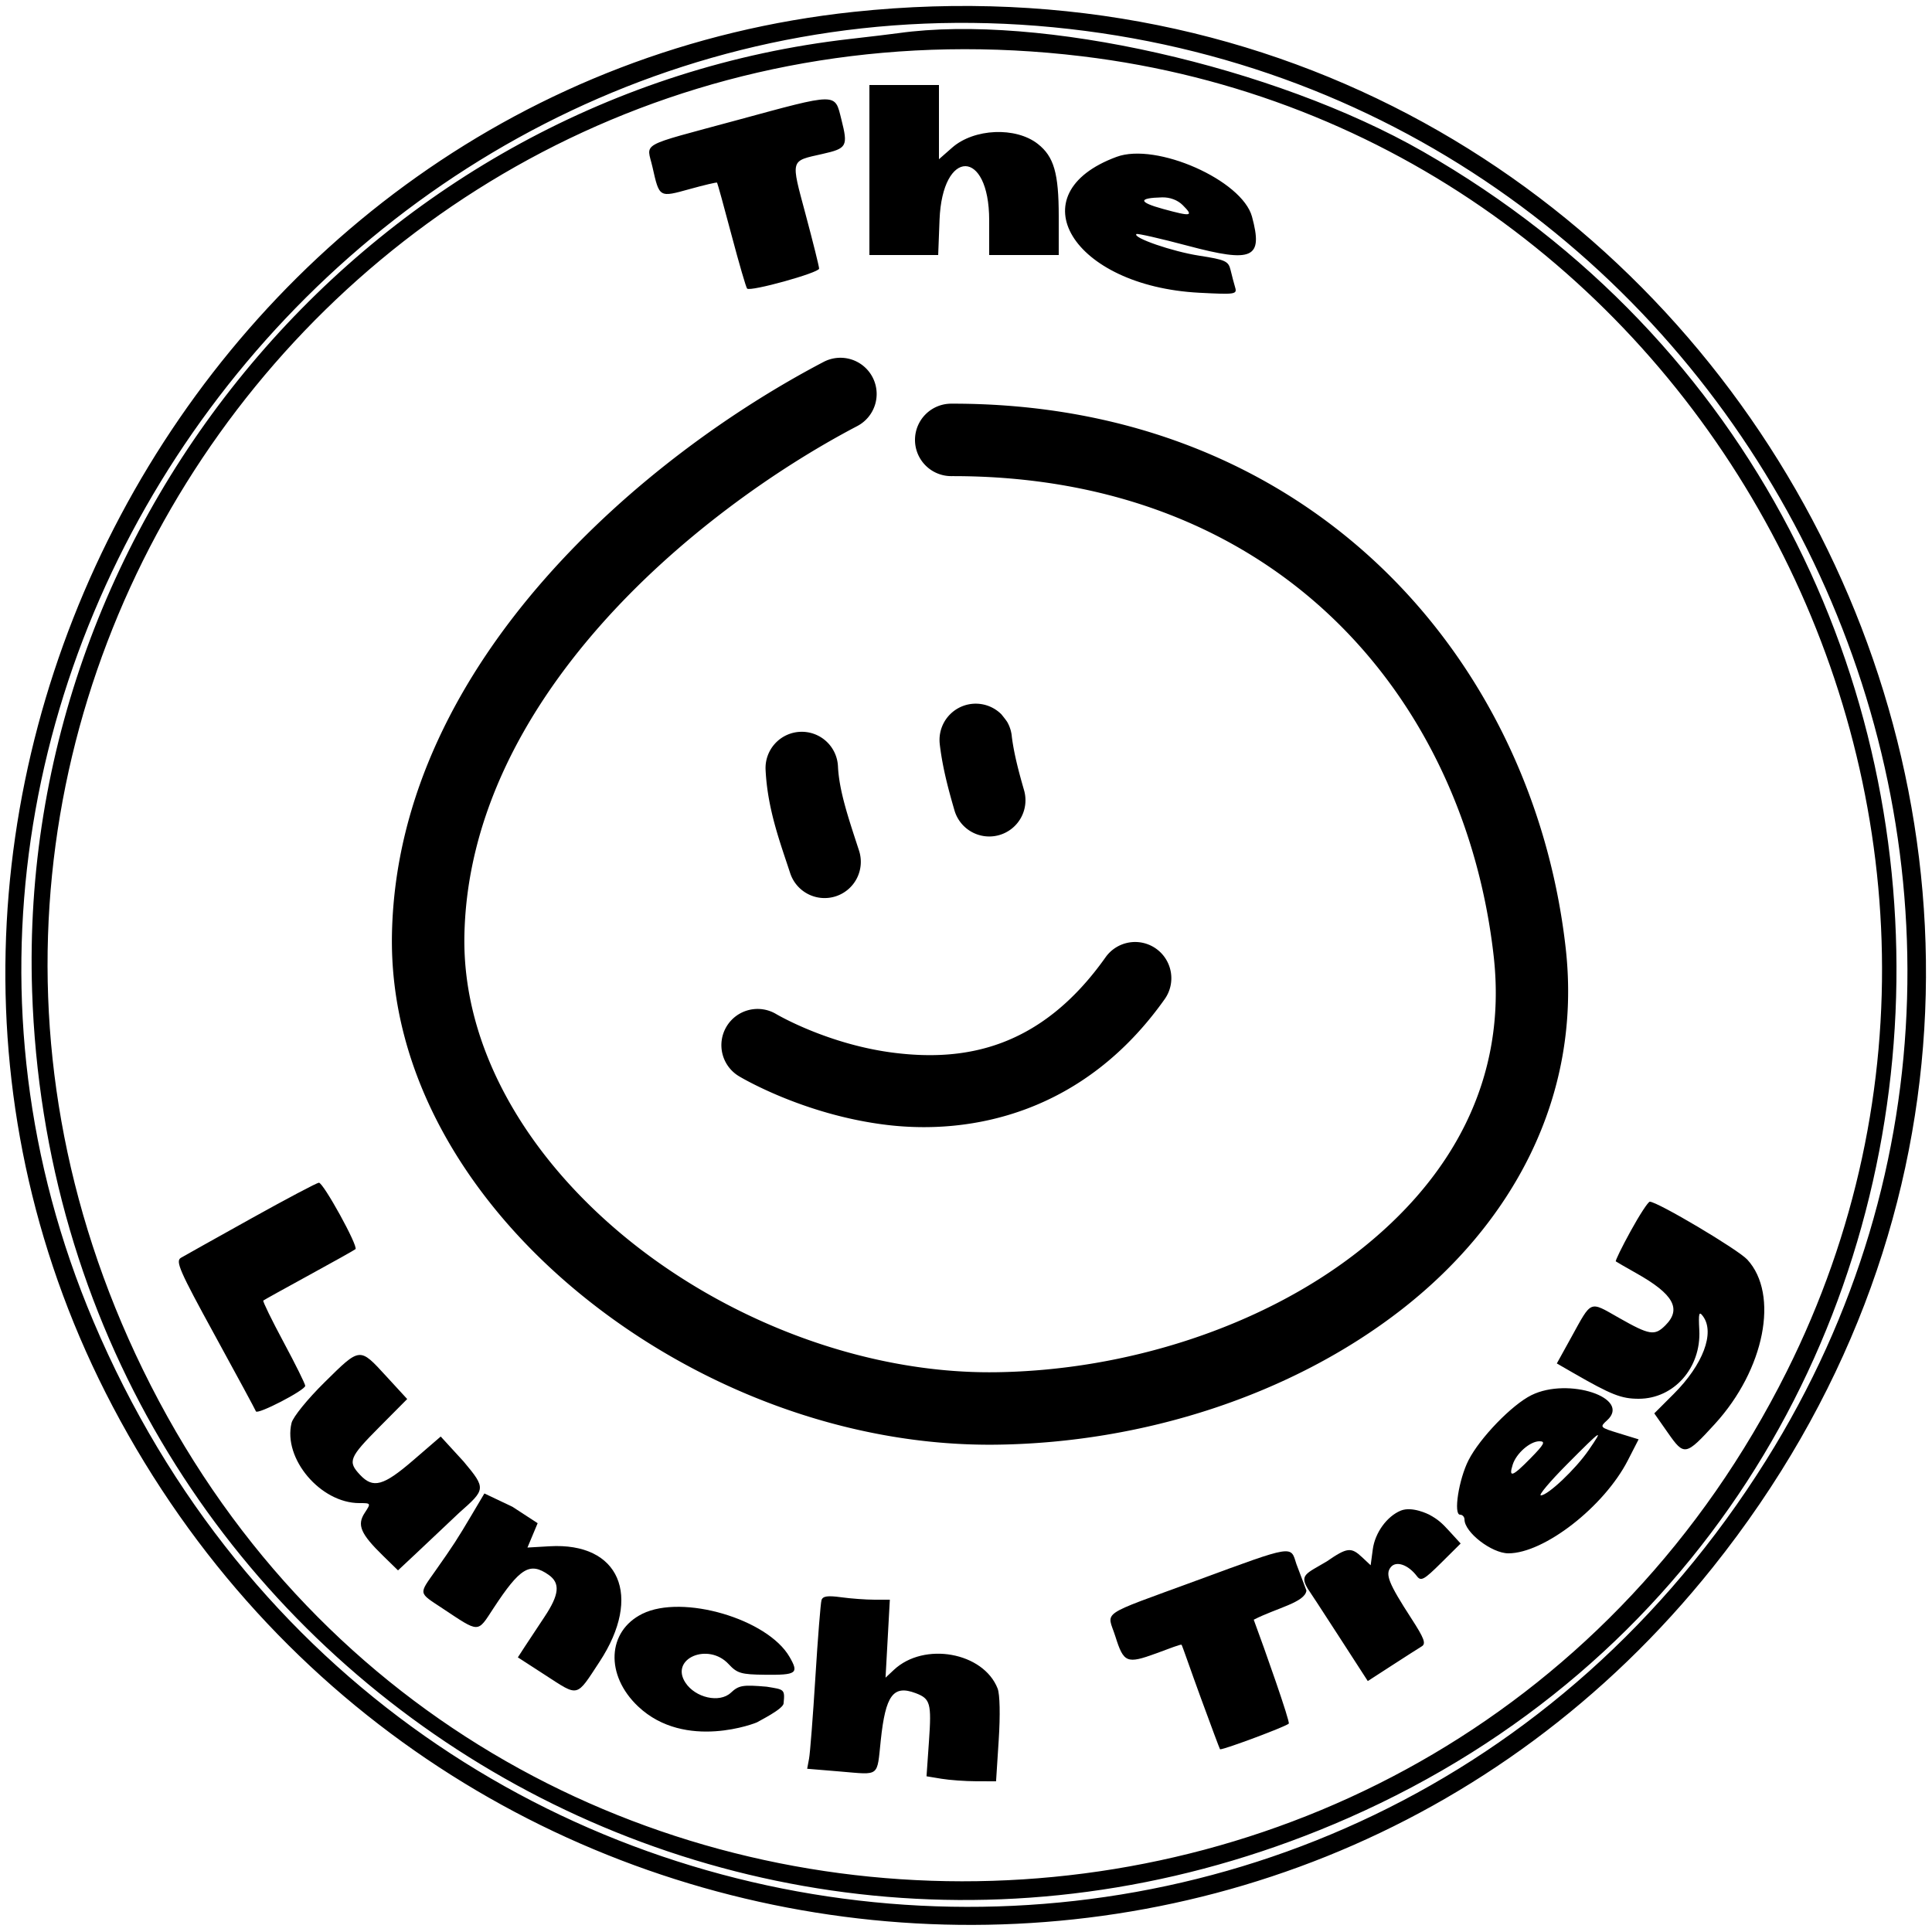 <?xml version="1.0" encoding="UTF-8" standalone="no"?>
<svg
   id="svg"
   width="400"
   height="400"
   viewBox="0 0 400 400"
   version="1.1"
   xmlns="http://www.w3.org/2000/svg"
   xmlns:svg="http://www.w3.org/2000/svg">
  <defs
     id="defs14" />
  <g
     id="svgg">
    <path
       id="path0"
       d="M 176.755,2.455 C 40.549,16.921 -40.642,169.728 23.336,291.2 90.437,418.603 265.386,436.202 354.599,324.524 465.322,185.919 353.641,-16.332 176.755,2.455 m 41.306,3.191 C 361.469,19.533 441.729,180.95 365.614,302.4 280.775,437.77 81.872,421.213 19.344,273.576 -36.888,140.804 73.722,-8.331 218.061,5.646 M 186,6.863 C 184.68,7.048 180.18,7.588 176,8.064 78.223,19.187 3.385,106.289 6.648,205.171 11.222,343.783 152.17,432.318 279.2,376.37 423.089,312.997 432.163,110.142 294.63,31.393 263.803,13.742 215.218,2.771 186,6.863 m 38,4.788 C 352.168,27.1 427.815,168.299 369.907,283.991 299.4,424.854 98.424,424.623 29.599,283.6 -36.803,147.543 73.322,-6.511 224,11.651 M 180,35.2 v 17.6 h 7.12 7.121 l 0.279,-7.271 c 0.573,-14.88 10.28,-14.812 10.28,0.071 v 7.2 h 7.2 7.2 v -8.026 c 0,-8.913 -0.993,-12.351 -4.327,-14.973 -4.56,-3.587 -13.207,-3.215 -17.738,0.763 L 194.4,32.966 V 25.283 17.6 H 187.2 180 V 35.2 M 152.419,24.922 c -20.537,5.577 -18.507,4.443 -17.328,9.673 1.433,6.356 1.356,6.31 7.666,4.56 3.042,-0.843 5.608,-1.448 5.702,-1.344 0.094,0.104 1.444,4.993 2.999,10.865 1.555,5.872 3.006,10.854 3.224,11.072 0.676,0.676 14.919,-3.275 14.907,-4.136 -0.005,-0.446 -1.258,-5.475 -2.783,-11.175 -3.11,-11.621 -3.27,-11.042 3.475,-12.563 5.092,-1.148 5.326,-1.575 3.915,-7.162 -1.4,-5.545 -0.558,-5.553 -21.777,0.21 m 78.781,7.545 c -20.802,7.651 -9.191,26.773 17.089,28.144 7.459,0.389 7.865,0.329 7.438,-1.1 -0.248,-0.831 -0.672,-2.44 -0.942,-3.576 -0.446,-1.879 -1.035,-2.149 -6.531,-3.004 -5.515,-0.857 -13.758,-3.697 -12.978,-4.471 0.178,-0.177 4.988,0.92 10.688,2.436 13.433,3.575 15.578,2.6 13.255,-6.025 -2.036,-7.562 -19.8,-15.426 -28.019,-12.404 m 13.667,10 c 2.319,2.319 1.846,2.412 -4.049,0.798 -5.149,-1.41 -5.228,-2.28 -0.218,-2.402 1.633,-0.04 3.22,0.557 4.267,1.604 M 52,252.28 c -7.26,4.041 -13.802,7.701 -14.538,8.134 -1.175,0.69 -0.32,2.646 6.985,15.986 4.578,8.36 8.421,15.471 8.539,15.803 0.275,0.767 10.199,-4.37 10.208,-5.284 0.003,-0.375 -2.013,-4.446 -4.481,-9.046 -2.468,-4.601 -4.358,-8.474 -4.2,-8.607 0.158,-0.133 4.427,-2.503 9.487,-5.266 5.06,-2.763 9.378,-5.182 9.596,-5.375 0.634,-0.561 -6.675,-13.832 -7.578,-13.758 -0.45,0.036 -6.758,3.372 -14.018,7.413 m 285.612,2.593 c -1.833,3.34 -3.216,6.167 -3.073,6.283 0.144,0.115 2.061,1.222 4.261,2.46 7.691,4.326 9.395,7.389 6,10.784 -2.215,2.215 -3.258,2.048 -9.581,-1.535 -6.246,-3.539 -5.583,-3.811 -9.942,4.079 l -2.952,5.344 3.437,1.981 c 7.826,4.507 9.913,5.331 13.508,5.331 7.298,0 12.963,-6.417 12.552,-14.218 -0.186,-3.539 -0.061,-3.997 0.778,-2.847 2.483,3.403 -0.001,9.989 -6.047,16.036 l -4.051,4.051 2.846,4.065 c 3.358,4.797 3.657,4.739 9.705,-1.879 10.289,-11.257 13.352,-26.793 6.708,-34.022 -1.921,-2.089 -18.588,-11.986 -20.187,-11.986 -0.346,0 -2.129,2.733 -3.962,6.073 M 67.186,286.2 c -3.522,3.475 -6.52,7.169 -6.823,8.405 -1.804,7.373 5.992,16.595 14.03,16.595 2.435,0 2.439,0.008 1.11,2.036 -1.634,2.493 -0.848,4.326 3.8,8.865 l 3.101,3.028 3.798,-3.557 c 2.089,-1.957 6.077,-5.721 8.862,-8.365 5.472,-4.84 5.636,-4.983 0.921,-10.616 l -4.739,-5.173 -5.669,4.891 c -6.202,5.352 -8.318,5.934 -11.038,3.039 -2.593,-2.76 -2.257,-3.589 4.014,-9.902 l 5.753,-5.792 -4.353,-4.736 c -5.545,-6.035 -5.331,-6.056 -12.767,1.282 m 249.883,2.65 c -4.053,2.006 -10.668,8.844 -13.025,13.463 -2.022,3.965 -3.161,11.287 -1.755,11.287 0.501,0 0.914,0.45 0.918,1 0.018,2.667 5.643,7 9.086,7 7.408,0 19.818,-9.66 24.735,-19.253 l 2.228,-4.347 -4.06,-1.247 c -3.983,-1.224 -4.03,-1.274 -2.473,-2.683 5.114,-4.628 -8.009,-9.004 -15.654,-5.22 m 11.837,11.396 c -2.709,3.937 -8.436,9.354 -9.89,9.354 -0.538,0 1.885,-2.88 5.384,-6.4 7.337,-7.381 7.728,-7.637 4.506,-2.954 m -12.09,1.737 c -3.691,3.762 -4.514,4.045 -3.627,1.25 0.744,-2.341 3.594,-4.833 5.528,-4.833 1.338,0 1.012,0.616 -1.901,3.583 M 290,312.763 c -2.861,1.184 -5.318,4.585 -5.776,7.994 l -0.444,3.315 -1.742,-1.636 c -2.311,-2.171 -3.105,-2.079 -7.366,0.852 -4.318,2.548 -5.612,2.771 -3.906,5.645 v 0 c 0.128,0.147 2.975,4.508 6.327,9.691 l 6.094,9.423 5.006,-3.241 c 2.754,-1.783 5.524,-3.555 6.156,-3.939 0.936,-0.568 0.537,-1.643 -2.143,-5.782 -4.728,-7.302 -5.469,-9.163 -4.24,-10.644 1.119,-1.348 3.604,-0.477 5.393,1.89 0.838,1.108 1.472,0.761 5.006,-2.746 l 4.047,-4.016 -2.361,-2.584 c -1.497,-1.639 -2.337,-2.421 -4.173,-3.405 -0.072,-0.028 -3.495,-1.793 -5.878,-0.817 m -119.915,18.53 c -0.191,0.609 -0.76,7.767 -1.265,15.907 -0.505,8.14 -1.096,15.746 -1.311,16.902 l -0.393,2.102 6.899,0.574 c 8.237,0.687 7.523,1.242 8.342,-6.49 0.99,-9.341 2.583,-11.487 7.227,-9.736 3.038,1.146 3.3,2.088 2.752,9.929 l -0.508,7.282 3.086,0.51 c 1.697,0.28 4.937,0.513 7.199,0.518 l 4.112,0.009 0.553,-8.6 c 0.33,-5.119 0.238,-9.41 -0.227,-10.6 -2.94,-7.528 -15.215,-9.742 -21.479,-3.874 l -1.729,1.619 0.445,-8.073 0.445,-8.072 h -3.205 c -1.763,0 -4.868,-0.228 -6.901,-0.507 -2.782,-0.381 -3.781,-0.233 -4.042,0.6 m -37.08,2.823 c -7.325,3.611 -7.739,12.726 -0.873,19.2 9.779,9.22 24.562,3.365 24.66,3.24 0.249,-0.195 5.456,-2.738 5.444,-3.917 0.306,-2.979 0.086,-2.827 -3.5,-3.425 -4.978,-0.428 -5.763,-0.295 -7.429,1.257 -2.331,2.172 -7.335,1.052 -9.403,-2.104 -3.265,-4.982 4.721,-8.396 8.954,-3.828 1.765,1.905 2.587,2.146 7.491,2.2 6.602,0.073 7.093,-0.283 5.115,-3.701 -4.552,-7.865 -22.149,-13.019 -30.46,-8.922"
       stroke="none"
       fill="#000000"
       fill-rule="evenodd" />
    <path
       d="m 268.409,323.826 c -1.233,-3.857 -0.266,-4.109 -20.636,3.39 -20.653,7.604 -18.558,6.16 -16.843,11.603 1.722,5.46 2.347,5.719 8.45,3.494 2.682,-0.978 5.097,-1.95 5.252,-1.776 0.154,0.173 1.901,5.306 3.996,11.027 2.095,5.72 3.877,10.488 3.961,10.595 0.007,0.01 0.027,0.014 0.058,0.014 0.986,0 13.529,-4.68 14.179,-5.313 0.335,-0.326 -5.061,-15.629 -7.254,-21.517 4.713,-2.419 10.605,-3.568 10.911,-6.032"
       style="fill:#000000;fill-rule:evenodd;stroke:none"
       id="path464" />
    <path
       d="m 100.287,309.205 -2.606,4.4 c -3.048,5.144 -3.771,6.258 -7.518,11.585 -3.498,4.973 -3.588,4.468 1.397,7.772 7.821,5.182 7.222,5.181 10.603,0.019 5.511,-8.41 7.545,-9.644 11.419,-6.931 2.467,1.728 2.225,4.107 -0.89,8.766 -1.468,2.194 -3.3,4.965 -4.072,6.159 l -1.404,2.169 5.612,3.631 c 7.088,4.584 6.394,4.752 11.307,-2.731 8.939,-13.617 4.121,-24.746 -10.35,-23.905 l -4.58,0.266 1.055,-2.521 1.055,-2.52 -5.215,-3.398"
       style="fill:#000000;fill-rule:evenodd;stroke:none"
       id="path602" />
    <g
       transform="translate(214.002,168.394)"
       id="Cg3fUg59A__9lv1w9TMk9">
<g
   id="path676">
  <path
     style="color:#000000;vector-effect:non-scaling-stroke;fill:#ffffff;fill-opacity:0;stroke-width:15;stroke-linecap:round;-inkscape-stroke:none"
     d="M -17.063,-77.319 C 53.875,-77.482 96.299,-27.907 102.697,28.681 109.096,85.268 49.841,122.522 -7.889,123.212 -65.619,123.902 -126.497,77.5 -125.347,24.955 c 1.15,-52.545 50.075,-93.301 85.348,-111.777"
     id="path1690" />
  <path
     style="color:#000000;vector-effect:non-scaling-stroke;fill:#000000;stroke-linecap:round;-inkscape-stroke:none"
     d="m -37.762,-93.98 a 7.5,7.5 0 0 0 -5.717,0.514 c -18.382,9.628 -40.055,24.845 -57.621,44.801 -17.567,19.955 -31.121,44.901 -31.746,73.457 -0.639,29.215 15.804,55.922 39.422,75.08 23.618,19.158 54.719,31.209 85.625,30.84 C 22.649,130.347 53.287,120.497 76.051,102.834 98.815,85.171 113.661,58.883 110.15,27.838 103.391,-31.941 57.359,-84.989 -17.08,-84.818 a 7.5,7.5 0 0 0 -7.482,7.518 7.5,7.5 0 0 0 7.516,7.482 C 50.39,-69.973 89.206,-23.872 95.244,29.523 98.132,55.066 86.552,75.7 66.855,90.982 47.159,106.265 19.304,115.387 -7.979,115.713 -34.803,116.034 -63.007,105.229 -83.973,88.223 -104.938,71.216 -118.36,48.449 -117.85,25.119 c 0.525,-23.989 12.008,-45.695 28.01,-63.873 16.002,-18.178 36.429,-32.576 53.32,-41.424 a 7.5,7.5 0 0 0 3.164,-10.125 7.5,7.5 0 0 0 -4.406,-3.678 z"
     id="path1692" />
</g>

</g>
    <g
       transform="translate(215.122,157.534)"
       id="1rMTHLGA_E40CU2X1Lplt">
<path
   style="color:#000000;vector-effect:non-scaling-stroke;fill:#000000;stroke-linecap:round;stroke-linejoin:round;stroke-miterlimit:10;-inkscape-stroke:none"
   d="m -13.105,-11.846 a 7.5,7.5 0 0 0 -5.303,2.197 7.5,7.5 0 0 0 0,10.605 c 4.69e-4,4.6875e-4 -1.017,-1.234 -1.256,-1.666 -0.239,-0.432 -0.371,-0.756 -0.469,-1.02 -0.196,-0.528 -0.259,-0.833 -0.309,-1.072 -0.088,-0.421 -0.098,-0.592 -0.111,-0.752 a 7.501,7.501 0 0 0 0.016,0.262 c 0.622,5.12 1.947,9.797 3.023,13.523 a 7.5,7.5 0 0 0 9.287,5.125 7.5,7.5 0 0 0 5.123,-9.287 C -4.141,2.48 -5.199,-1.458 -5.641,-5.068 -5.656,-5.248 -5.668,-5.434 -5.758,-5.863 -5.809,-6.11 -5.874,-6.421 -6.072,-6.953 -6.171,-7.219 -6.303,-7.545 -6.543,-7.979 -6.783,-8.412 -7.8,-9.648 -7.801,-9.648 a 7.5,7.5 0 0 0 -5.305,-2.197 z"
   id="path679" />

</g>
    <g
       transform="translate(201.102,161.244)"
       id="BoWitybZJOly6EPdqlx3i">
<path
   style="color:#000000;vector-effect:non-scaling-stroke;fill:#000000;stroke-linecap:round;stroke-linejoin:round;stroke-miterlimit:10;-inkscape-stroke:none"
   d="m -35.457,-9.727 a 7.5,7.5 0 0 0 -7.139,7.844 c 0.39,8.272 3.113,15.331 5.084,21.393 a 7.5,7.5 0 0 0 9.451,4.814 7.5,7.5 0 0 0 4.814,-9.453 C -25.343,8.421 -27.366,2.624 -27.611,-2.588 a 7.5,7.5 0 0 0 -7.846,-7.139 z"
   id="path682" />

</g>
    <g
       transform="translate(212.132,179.444)"
       id="gIXfBVYUBW83FP3g3HnOZ">
<g
   id="path685">
  <path
     style="color:#000000;vector-effect:non-scaling-stroke;fill:#ffffff;fill-opacity:0;stroke-width:15;stroke-linecap:round;-inkscape-stroke:none"
     d="m -55.277,36.946 c 0,0 47.949,28.825 78.16,-13.858"
     id="path1684" />
  <path
     style="color:#000000;vector-effect:non-scaling-stroke;fill:#000000;stroke-linecap:round;-inkscape-stroke:none"
     d="m 21.617,15.695 a 7.5,7.5 0 0 0 -4.857,3.059 C 3.195,37.918 -12.675,40.232 -26.643,38.574 -40.61,36.917 -51.414,30.518 -51.414,30.518 a 7.5,7.5 0 0 0 -10.291,2.564 7.5,7.5 0 0 0 2.564,10.291 c 0,0 13.171,8.014 30.73,10.098 17.56,2.084 40.768,-2.532 57.414,-26.051 A 7.5,7.5 0 0 0 27.215,16.965 7.5,7.5 0 0 0 21.617,15.695 Z"
     id="path1686" />
</g>

</g>
    <g
       transform="translate(196.602,180.404)"
       id="J31eDNpGB28jZ4P0UZF3r">

</g>
    <g
       transform="translate(227.492,175.014)"
       id="8SuNf8r9MdfkW21RtWbIM">

</g>
    <g
       transform="translate(212.502,130.154)"
       id="isXXdEB5pg4YUgEs3xGLN">

</g>
    <g
       transform="translate(212.502,130.154)"
       id="EW3wqxDMLFdvoLGLqUDli">

</g>
    <g
       transform="translate(203.152,126.594)"
       id="ZM8ZRmz6PTBpa0187t5Z0">

</g>
  </g>
</svg>
